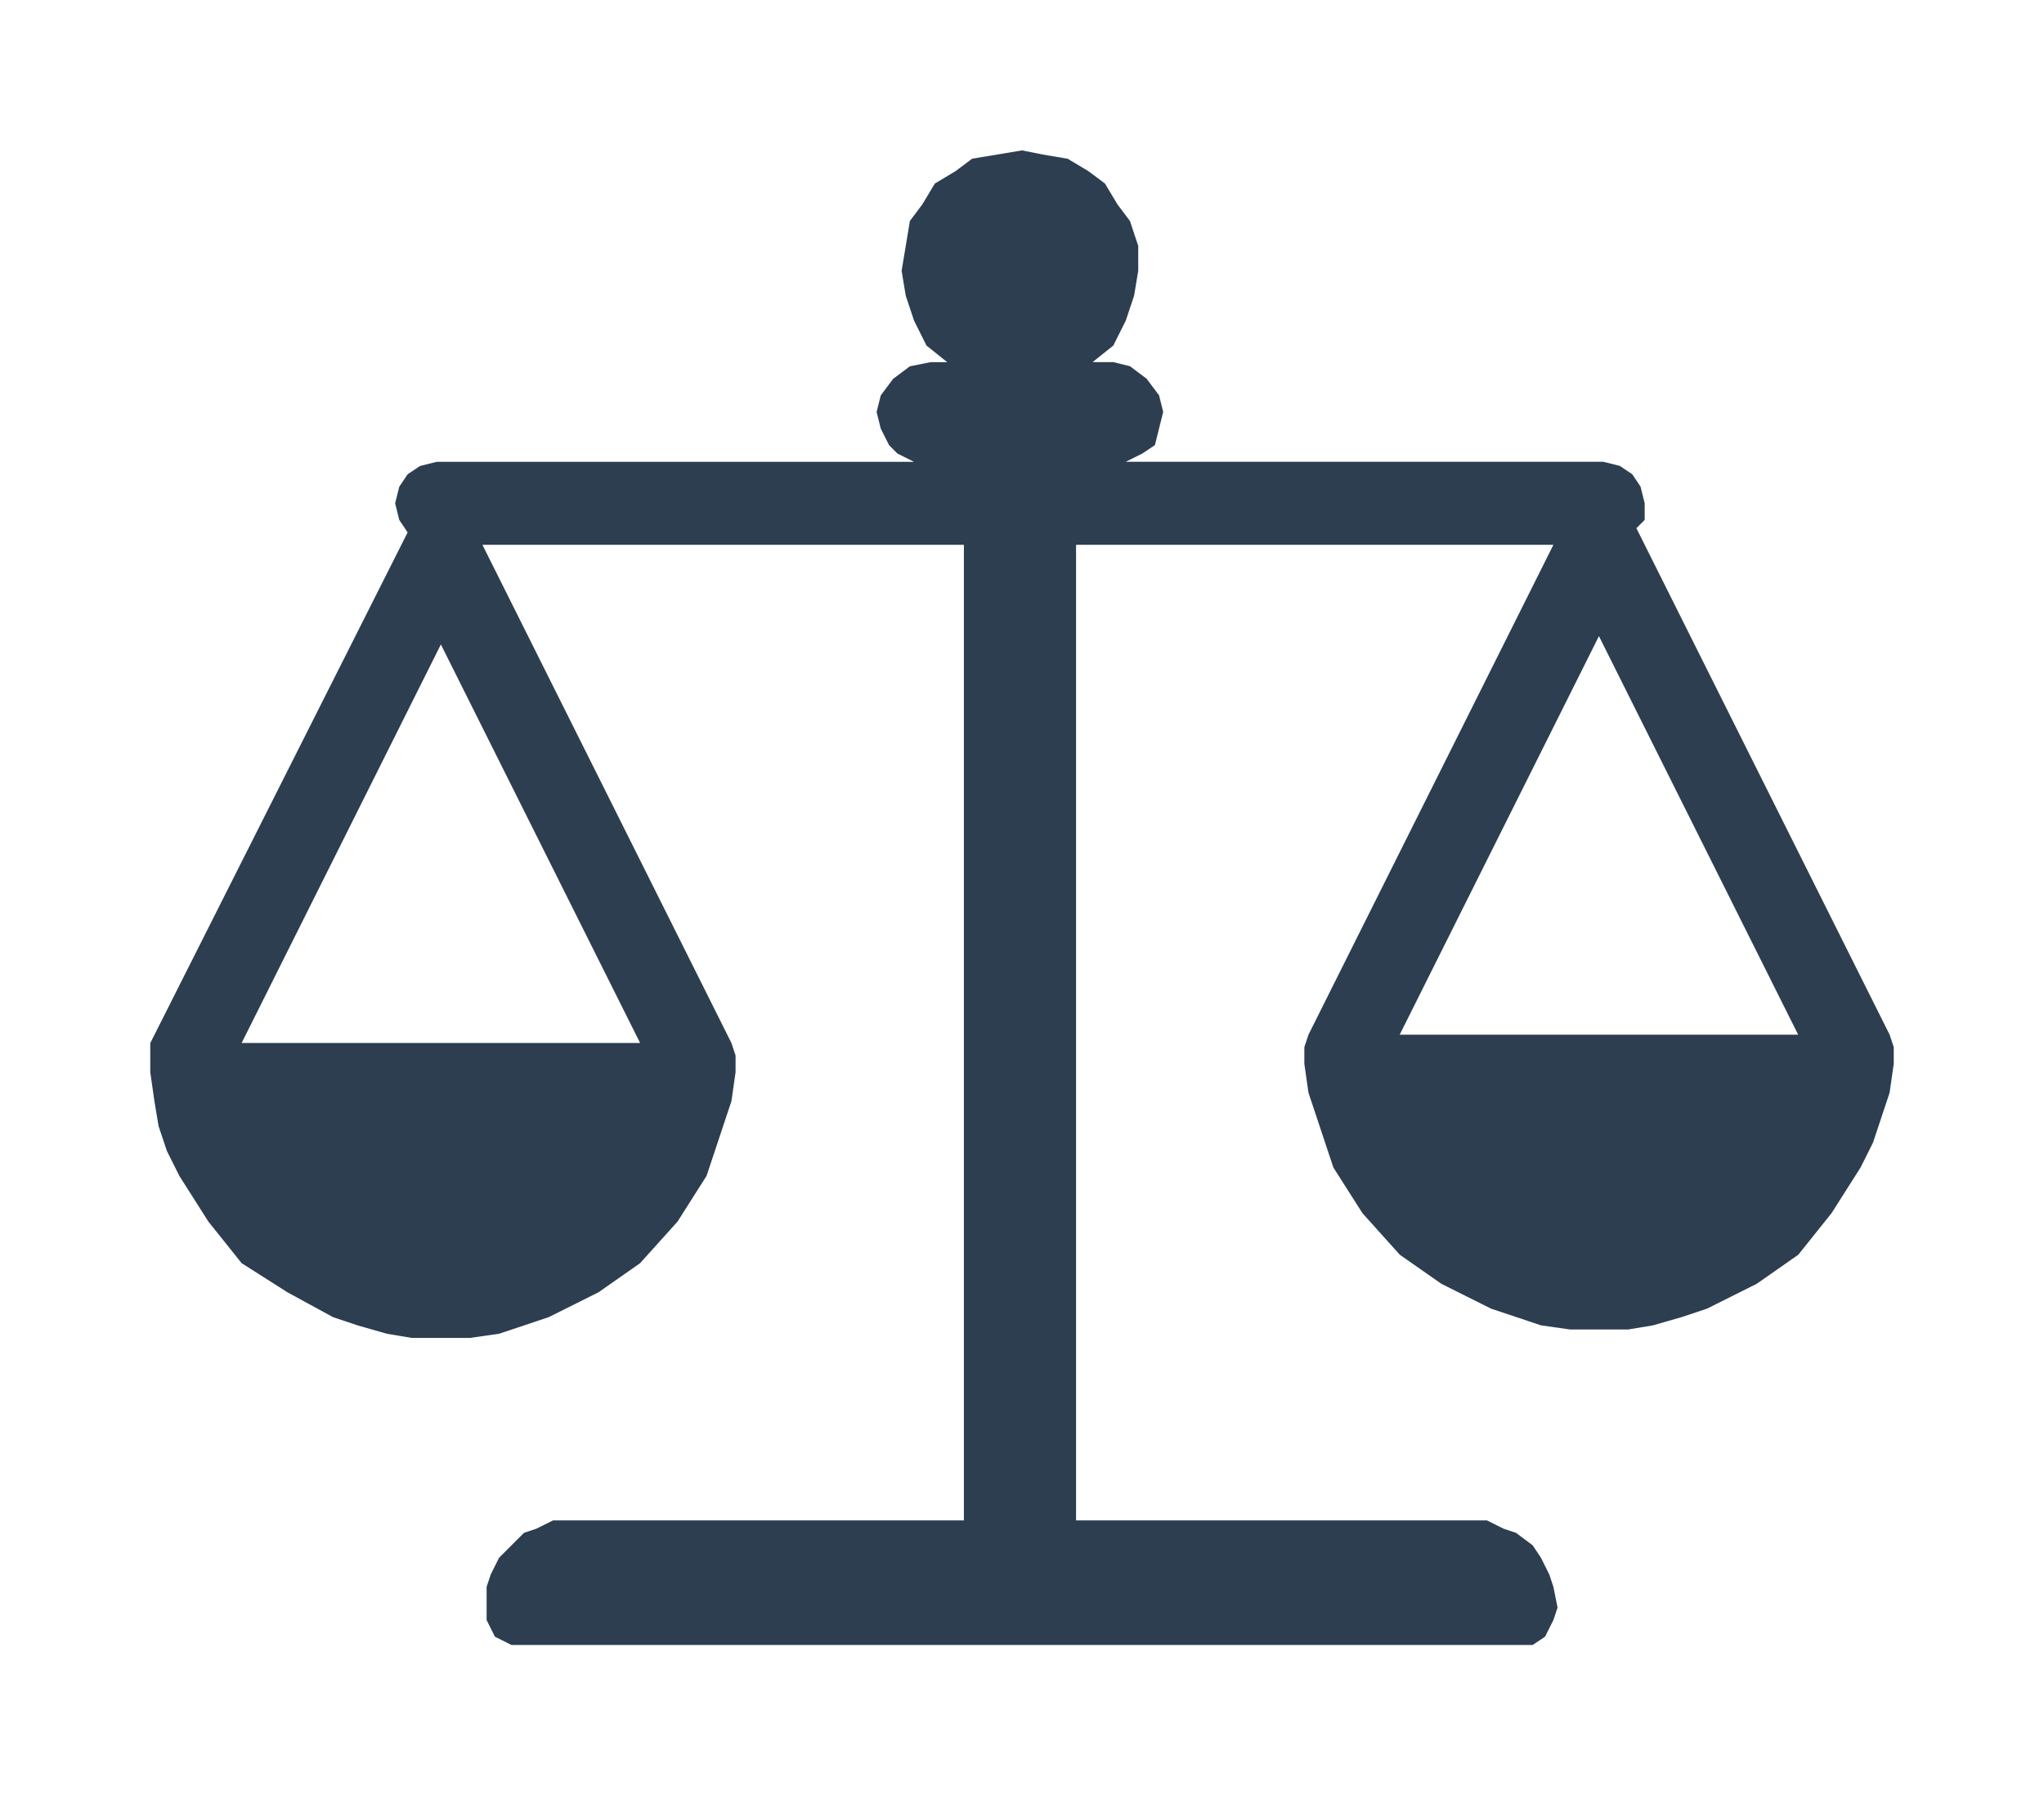 <?xml version="1.0" encoding="UTF-8" standalone="no"?>
<!-- Created with Inkscape (http://www.inkscape.org/) -->

<svg
   xmlns:dc="http://purl.org/dc/elements/1.1/"
   xmlns:cc="http://creativecommons.org/ns#"
   xmlns:rdf="http://www.w3.org/1999/02/22-rdf-syntax-ns#"
   xmlns:svg="http://www.w3.org/2000/svg"
   xmlns="http://www.w3.org/2000/svg"
   xmlns:sodipodi="http://sodipodi.sourceforge.net/DTD/sodipodi-0.dtd"
   xmlns:inkscape="http://www.inkscape.org/namespaces/inkscape"
   width="135.948"
   height="119.384"
   viewBox="0 0 35.969 31.587"
   version="1.1"
   id="svg4029"
   inkscape:version="0.92.2 2405546, 2018-03-11"
   sodipodi:docname="scales.svg">
  <defs
     id="defs4023" />
  <sodipodi:namedview
     id="base"
     pagecolor="#ffffff"
     bordercolor="#666666"
     borderopacity="1.0"
     inkscape:pageopacity="0.0"
     inkscape:pageshadow="2"
     inkscape:zoom="0.35"
     inkscape:cx="87.973828"
     inkscape:cy="-437.45059"
     inkscape:document-units="mm"
     inkscape:current-layer="layer1"
     showgrid="false"
     units="px"
     fit-margin-top="10"
     fit-margin-left="10"
     fit-margin-right="10"
     fit-margin-bottom="10"
     inkscape:window-width="1920"
     inkscape:window-height="1022"
     inkscape:window-x="0"
     inkscape:window-y="1"
     inkscape:window-maximized="1" />
  <g
     inkscape:label="Layer 1"
     inkscape:groupmode="layer"
     id="layer1"
     transform="translate(56.538,-1.504)">
    <path
       d="m -28.401,12.696 3.506,7.012 h -7.012 z m -20.379,0.146 3.506,7.012 h -7.012 z m 10.226,-8.692 -0.438,0.073 -0.439,0.073 -0.292,0.219 -0.365,0.219 -0.219,0.365 -0.219,0.292 -0.073,0.439 -0.073,0.438 0.073,0.439 0.146,0.438 0.219,0.439 0.365,0.292 h -0.293 l -0.365,0.073 -0.293,0.219 -0.219,0.292 -0.073,0.292 0.073,0.293 0.147,0.292 0.146,0.146 0.292,0.146 h -8.399 l -0.293,0.073 -0.219,0.146 -0.147,0.219 -0.073,0.292 0.073,0.293 0.147,0.219 -4.529,8.985 v 0.219 0.219 0.073 l 0.073,0.511 0.073,0.438 0.147,0.439 0.219,0.438 0.511,0.804 0.585,0.731 0.804,0.511 0.803,0.438 0.439,0.147 0.511,0.146 0.438,0.073 h 1.022 l 0.511,-0.073 0.439,-0.146 0.438,-0.147 0.877,-0.438 0.73,-0.511 0.658,-0.731 0.511,-0.804 0.146,-0.438 0.146,-0.439 0.146,-0.438 0.073,-0.511 v -0.073 -0.219 L -43.667,19.854 -48.049,11.089 h 8.473 V 28.254 H -46.807 l -0.292,0.146 -0.219,0.073 -0.219,0.219 -0.219,0.219 -0.146,0.293 -0.073,0.219 v 0.365 0.219 l 0.146,0.293 0.292,0.146 h 17.969 l 0.219,-0.146 0.147,-0.293 0.073,-0.219 -0.073,-0.365 -0.073,-0.219 -0.146,-0.293 -0.146,-0.219 -0.293,-0.219 -0.219,-0.073 -0.292,-0.146 h -7.231 V 11.089 h 8.4 l -4.31,8.619 -0.073,0.219 v 0.219 0.073 l 0.073,0.511 0.146,0.438 0.146,0.439 0.146,0.438 0.512,0.804 0.657,0.731 0.731,0.511 0.876,0.438 0.438,0.146 0.439,0.147 0.511,0.073 h 1.022 l 0.439,-0.073 0.511,-0.147 0.438,-0.146 0.876,-0.438 0.731,-0.511 0.585,-0.731 0.511,-0.804 0.219,-0.438 0.146,-0.439 0.146,-0.438 0.073,-0.511 v -0.073 -0.219 l -0.073,-0.219 -4.456,-8.911 0.146,-0.146 v -0.293 l -0.073,-0.292 -0.146,-0.219 -0.219,-0.146 -0.292,-0.073 h -8.4 l 0.292,-0.146 0.219,-0.146 0.073,-0.292 0.073,-0.293 -0.073,-0.292 -0.219,-0.292 -0.292,-0.219 -0.293,-0.073 h -0.365 l 0.365,-0.292 0.219,-0.439 0.146,-0.438 0.073,-0.439 V 5.83 L -36.654,5.392 -36.874,5.1 -37.093,4.734 -37.385,4.515 -37.75,4.297 -38.189,4.223 Z"
       id="path40"
       inkscape:connector-curvature="0"
       style="fill:#2c3e50;fill-rule:evenodd;stroke:none;stroke-width:0.265;stroke-linecap:square;stroke-miterlimit:10" />
  </g>
</svg>
